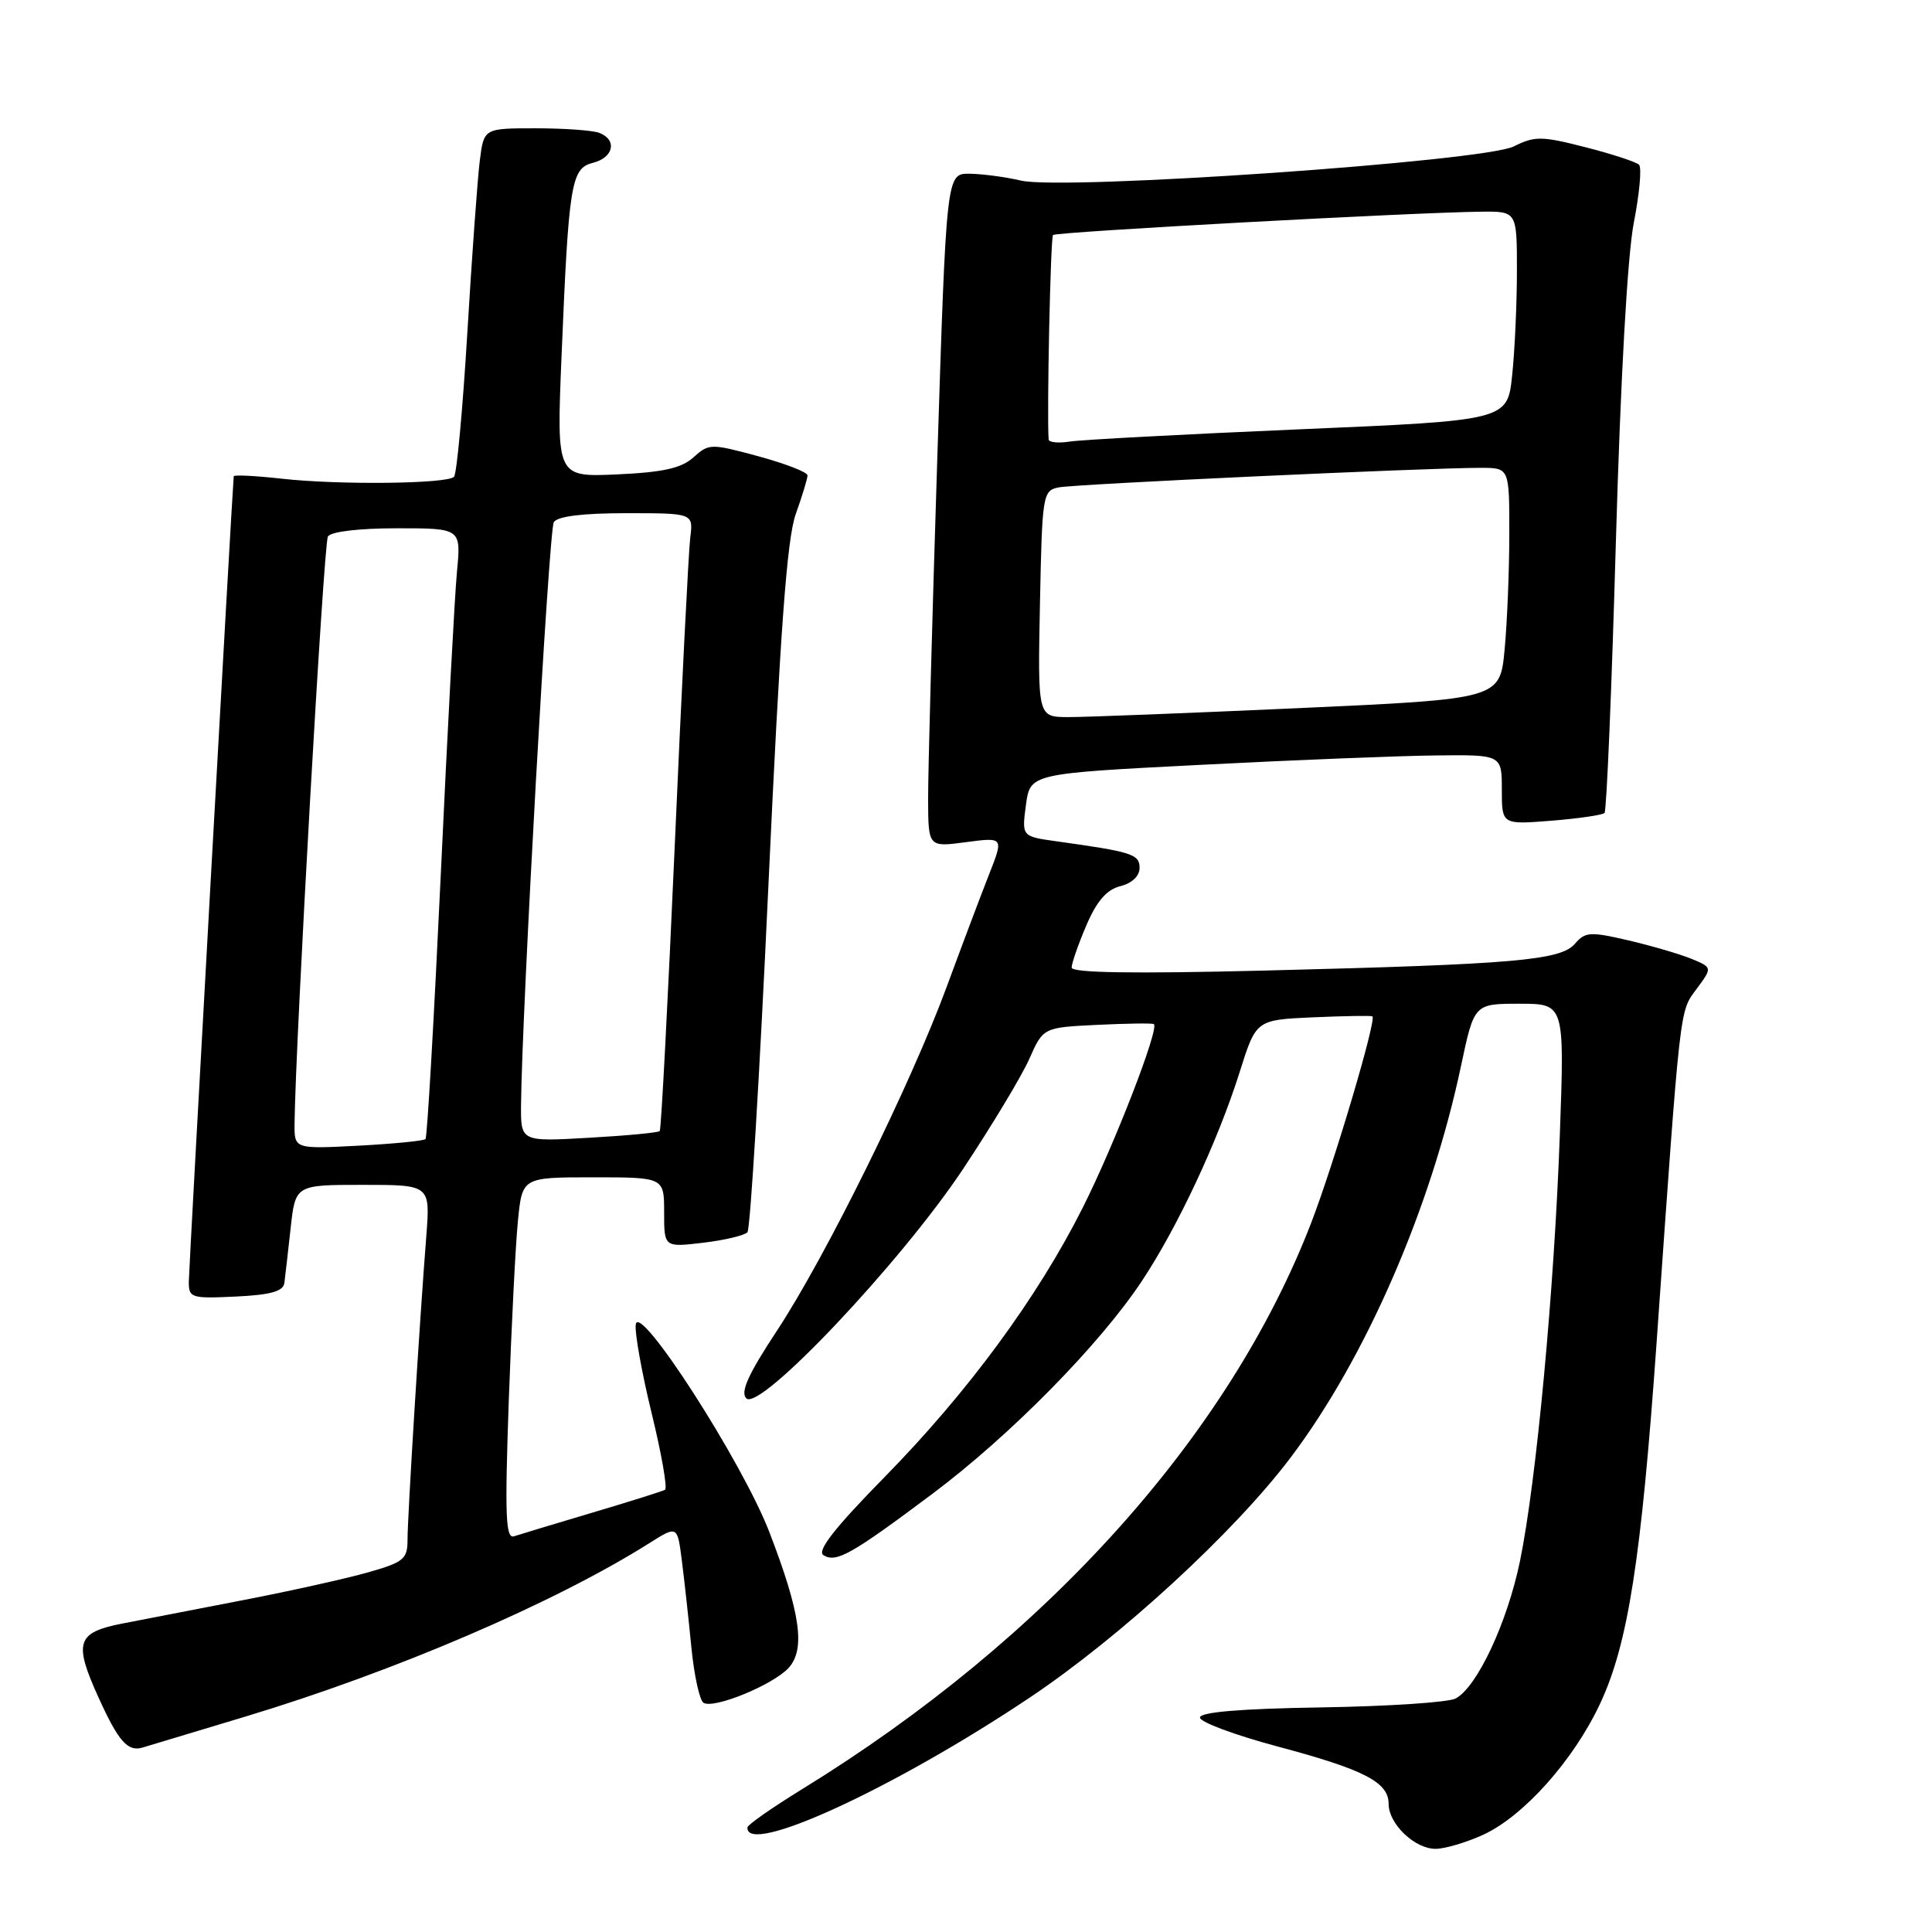 <?xml version="1.0" encoding="UTF-8" standalone="no"?>
<!DOCTYPE svg PUBLIC "-//W3C//DTD SVG 1.1//EN" "http://www.w3.org/Graphics/SVG/1.1/DTD/svg11.dtd" >
<svg xmlns="http://www.w3.org/2000/svg" xmlns:xlink="http://www.w3.org/1999/xlink" version="1.1" viewBox="0 0 256 256">
 <g >
 <path fill="currentColor"
d=" M 196.50 243.13 C 201.89 240.67 208.55 233.20 212.05 225.68 C 215.73 217.80 217.47 206.60 219.50 178.00 C 222.70 132.62 222.53 134.12 224.80 131.05 C 226.91 128.20 226.91 128.20 224.13 127.05 C 222.59 126.42 218.83 125.32 215.76 124.60 C 210.73 123.43 210.04 123.47 208.70 125.04 C 206.80 127.25 200.86 127.77 167.75 128.60 C 150.18 129.04 142.00 128.91 142.00 128.21 C 142.00 127.63 142.88 125.12 143.95 122.61 C 145.33 119.39 146.64 117.88 148.45 117.42 C 149.99 117.04 151.00 116.08 151.00 115.00 C 151.00 113.18 150.01 112.87 139.94 111.47 C 135.39 110.83 135.39 110.83 135.94 106.67 C 136.50 102.50 136.50 102.50 159.00 101.35 C 171.38 100.71 185.44 100.15 190.25 100.10 C 199.00 100.00 199.00 100.00 199.00 104.64 C 199.00 109.27 199.00 109.27 205.56 108.75 C 209.16 108.46 212.34 108.00 212.61 107.72 C 212.88 107.45 213.56 91.31 214.11 71.86 C 214.73 50.13 215.65 33.80 216.49 29.50 C 217.24 25.65 217.56 22.20 217.18 21.83 C 216.81 21.46 213.61 20.41 210.09 19.51 C 204.28 18.02 203.38 18.01 200.59 19.40 C 196.58 21.40 140.99 25.25 135.29 23.93 C 133.20 23.44 130.13 23.04 128.45 23.02 C 125.40 23.00 125.40 23.00 124.18 61.25 C 123.51 82.29 122.97 102.37 122.98 105.88 C 123.00 112.26 123.00 112.26 128.00 111.59 C 133.00 110.93 133.00 110.93 131.05 115.88 C 129.98 118.60 127.47 125.25 125.48 130.66 C 120.69 143.66 109.39 166.55 102.94 176.34 C 99.14 182.10 98.07 184.47 98.89 185.29 C 100.67 187.07 119.32 167.35 127.57 154.96 C 131.39 149.21 135.36 142.62 136.38 140.33 C 138.23 136.15 138.23 136.15 145.37 135.80 C 149.29 135.61 152.68 135.56 152.89 135.70 C 153.67 136.19 147.66 151.70 143.48 160.00 C 137.49 171.91 128.29 184.42 117.26 195.67 C 110.59 202.46 108.21 205.51 109.11 206.07 C 110.80 207.11 112.78 206.00 123.52 197.96 C 133.87 190.21 145.77 178.12 151.34 169.69 C 156.08 162.53 161.39 151.16 164.27 142.03 C 166.44 135.14 166.44 135.14 173.97 134.80 C 178.11 134.62 181.66 134.56 181.85 134.67 C 182.45 135.01 176.81 154.03 173.76 161.98 C 162.90 190.18 138.65 217.17 106.29 237.07 C 102.33 239.51 99.06 241.79 99.04 242.14 C 98.79 246.02 118.40 237.01 136.40 224.97 C 148.47 216.90 163.57 203.01 171.04 193.10 C 180.97 179.93 189.61 160.08 193.59 141.25 C 195.34 133.00 195.34 133.00 201.33 133.00 C 207.31 133.00 207.31 133.00 206.69 150.25 C 205.95 170.89 203.58 196.26 201.41 206.83 C 199.73 214.98 195.73 223.54 192.88 225.06 C 191.94 225.57 183.92 226.10 175.08 226.24 C 164.34 226.41 159.00 226.86 159.00 227.59 C 159.00 228.18 163.61 229.90 169.25 231.41 C 180.77 234.48 184.00 236.15 184.00 239.02 C 184.00 241.69 187.48 245.01 190.25 244.98 C 191.49 244.97 194.30 244.13 196.50 243.13 Z  M 32.47 227.47 C 52.27 221.50 73.50 212.39 86.05 204.47 C 89.76 202.13 89.76 202.13 90.35 206.81 C 90.68 209.39 91.25 214.55 91.61 218.28 C 91.98 222.01 92.70 225.32 93.22 225.63 C 94.59 226.48 102.47 223.24 104.51 220.99 C 106.75 218.51 106.06 213.70 101.94 203.00 C 98.36 193.71 84.66 172.43 84.24 175.50 C 84.09 176.60 85.04 181.90 86.35 187.27 C 87.66 192.65 88.46 197.21 88.12 197.40 C 87.78 197.60 83.45 198.96 78.50 200.43 C 73.55 201.90 68.89 203.31 68.13 203.56 C 67.00 203.95 66.88 200.96 67.41 185.76 C 67.77 175.72 68.31 164.91 68.63 161.75 C 69.20 156.00 69.20 156.00 78.60 156.00 C 88.00 156.00 88.00 156.00 88.00 160.64 C 88.00 165.28 88.00 165.28 93.17 164.67 C 96.02 164.33 98.66 163.70 99.04 163.28 C 99.42 162.85 100.67 142.25 101.81 117.50 C 103.38 83.60 104.27 71.42 105.44 68.12 C 106.30 65.72 107.00 63.41 107.00 62.99 C 107.00 62.57 104.07 61.43 100.49 60.46 C 94.18 58.75 93.93 58.76 91.89 60.60 C 90.29 62.04 87.89 62.58 81.77 62.86 C 73.75 63.22 73.75 63.22 74.40 47.36 C 75.36 24.19 75.67 22.30 78.58 21.57 C 81.31 20.88 81.81 18.53 79.42 17.61 C 78.55 17.27 74.75 17.00 70.98 17.00 C 64.12 17.00 64.12 17.00 63.58 21.25 C 63.28 23.59 62.54 33.83 61.93 44.00 C 61.32 54.17 60.52 62.81 60.16 63.18 C 59.25 64.12 44.84 64.28 37.25 63.42 C 33.81 63.04 30.98 62.90 30.97 63.11 C 30.74 65.59 25.03 168.11 25.02 169.80 C 25.00 171.98 25.31 172.08 31.24 171.80 C 35.88 171.58 37.53 171.11 37.68 170.00 C 37.79 169.18 38.16 165.91 38.51 162.75 C 39.14 157.00 39.14 157.00 48.08 157.00 C 57.01 157.00 57.01 157.00 56.49 163.75 C 55.60 175.04 54.00 200.98 54.00 204.01 C 54.00 206.59 53.51 207.00 48.75 208.35 C 45.86 209.17 38.55 210.80 32.50 211.97 C 26.45 213.14 19.14 214.56 16.25 215.12 C 10.15 216.31 9.73 217.60 13.06 224.94 C 15.69 230.74 16.93 232.15 18.89 231.56 C 19.78 231.29 25.88 229.45 32.47 227.47 Z  M 137.80 80.01 C 138.09 65.47 138.17 65.00 140.30 64.58 C 142.51 64.14 189.25 61.98 196.25 61.99 C 200.00 62.00 200.00 62.00 199.99 70.75 C 199.99 75.56 199.71 82.45 199.37 86.06 C 198.75 92.62 198.75 92.62 172.12 93.83 C 157.48 94.49 143.70 95.03 141.50 95.02 C 137.50 95.00 137.50 95.00 137.80 80.01 Z  M 138.95 58.23 C 138.70 54.81 139.20 31.47 139.53 31.14 C 139.95 30.72 187.18 28.15 196.25 28.05 C 201.00 28.00 201.00 28.00 201.00 35.85 C 201.00 40.17 200.72 46.41 200.37 49.71 C 199.75 55.71 199.75 55.71 172.12 56.89 C 156.93 57.54 143.26 58.27 141.75 58.51 C 140.24 58.75 138.98 58.62 138.95 58.23 Z  M 39.03 148.88 C 39.15 137.96 42.89 71.99 43.45 71.09 C 43.84 70.44 47.57 70.00 52.61 70.00 C 61.10 70.00 61.10 70.00 60.55 75.75 C 60.25 78.91 59.28 97.03 58.40 116.00 C 57.51 134.97 56.61 150.69 56.38 150.93 C 56.16 151.17 52.15 151.56 47.49 151.81 C 39.00 152.25 39.00 152.25 39.03 148.88 Z  M 69.04 146.39 C 69.16 133.82 72.73 70.25 73.38 69.19 C 73.86 68.41 77.20 68.00 83.00 68.00 C 91.87 68.00 91.87 68.00 91.46 71.25 C 91.24 73.04 90.31 91.38 89.41 112.00 C 88.50 132.62 87.61 149.67 87.42 149.87 C 87.24 150.08 83.02 150.48 78.04 150.76 C 69.00 151.28 69.00 151.28 69.04 146.39 Z "/>
</g>
</svg>
